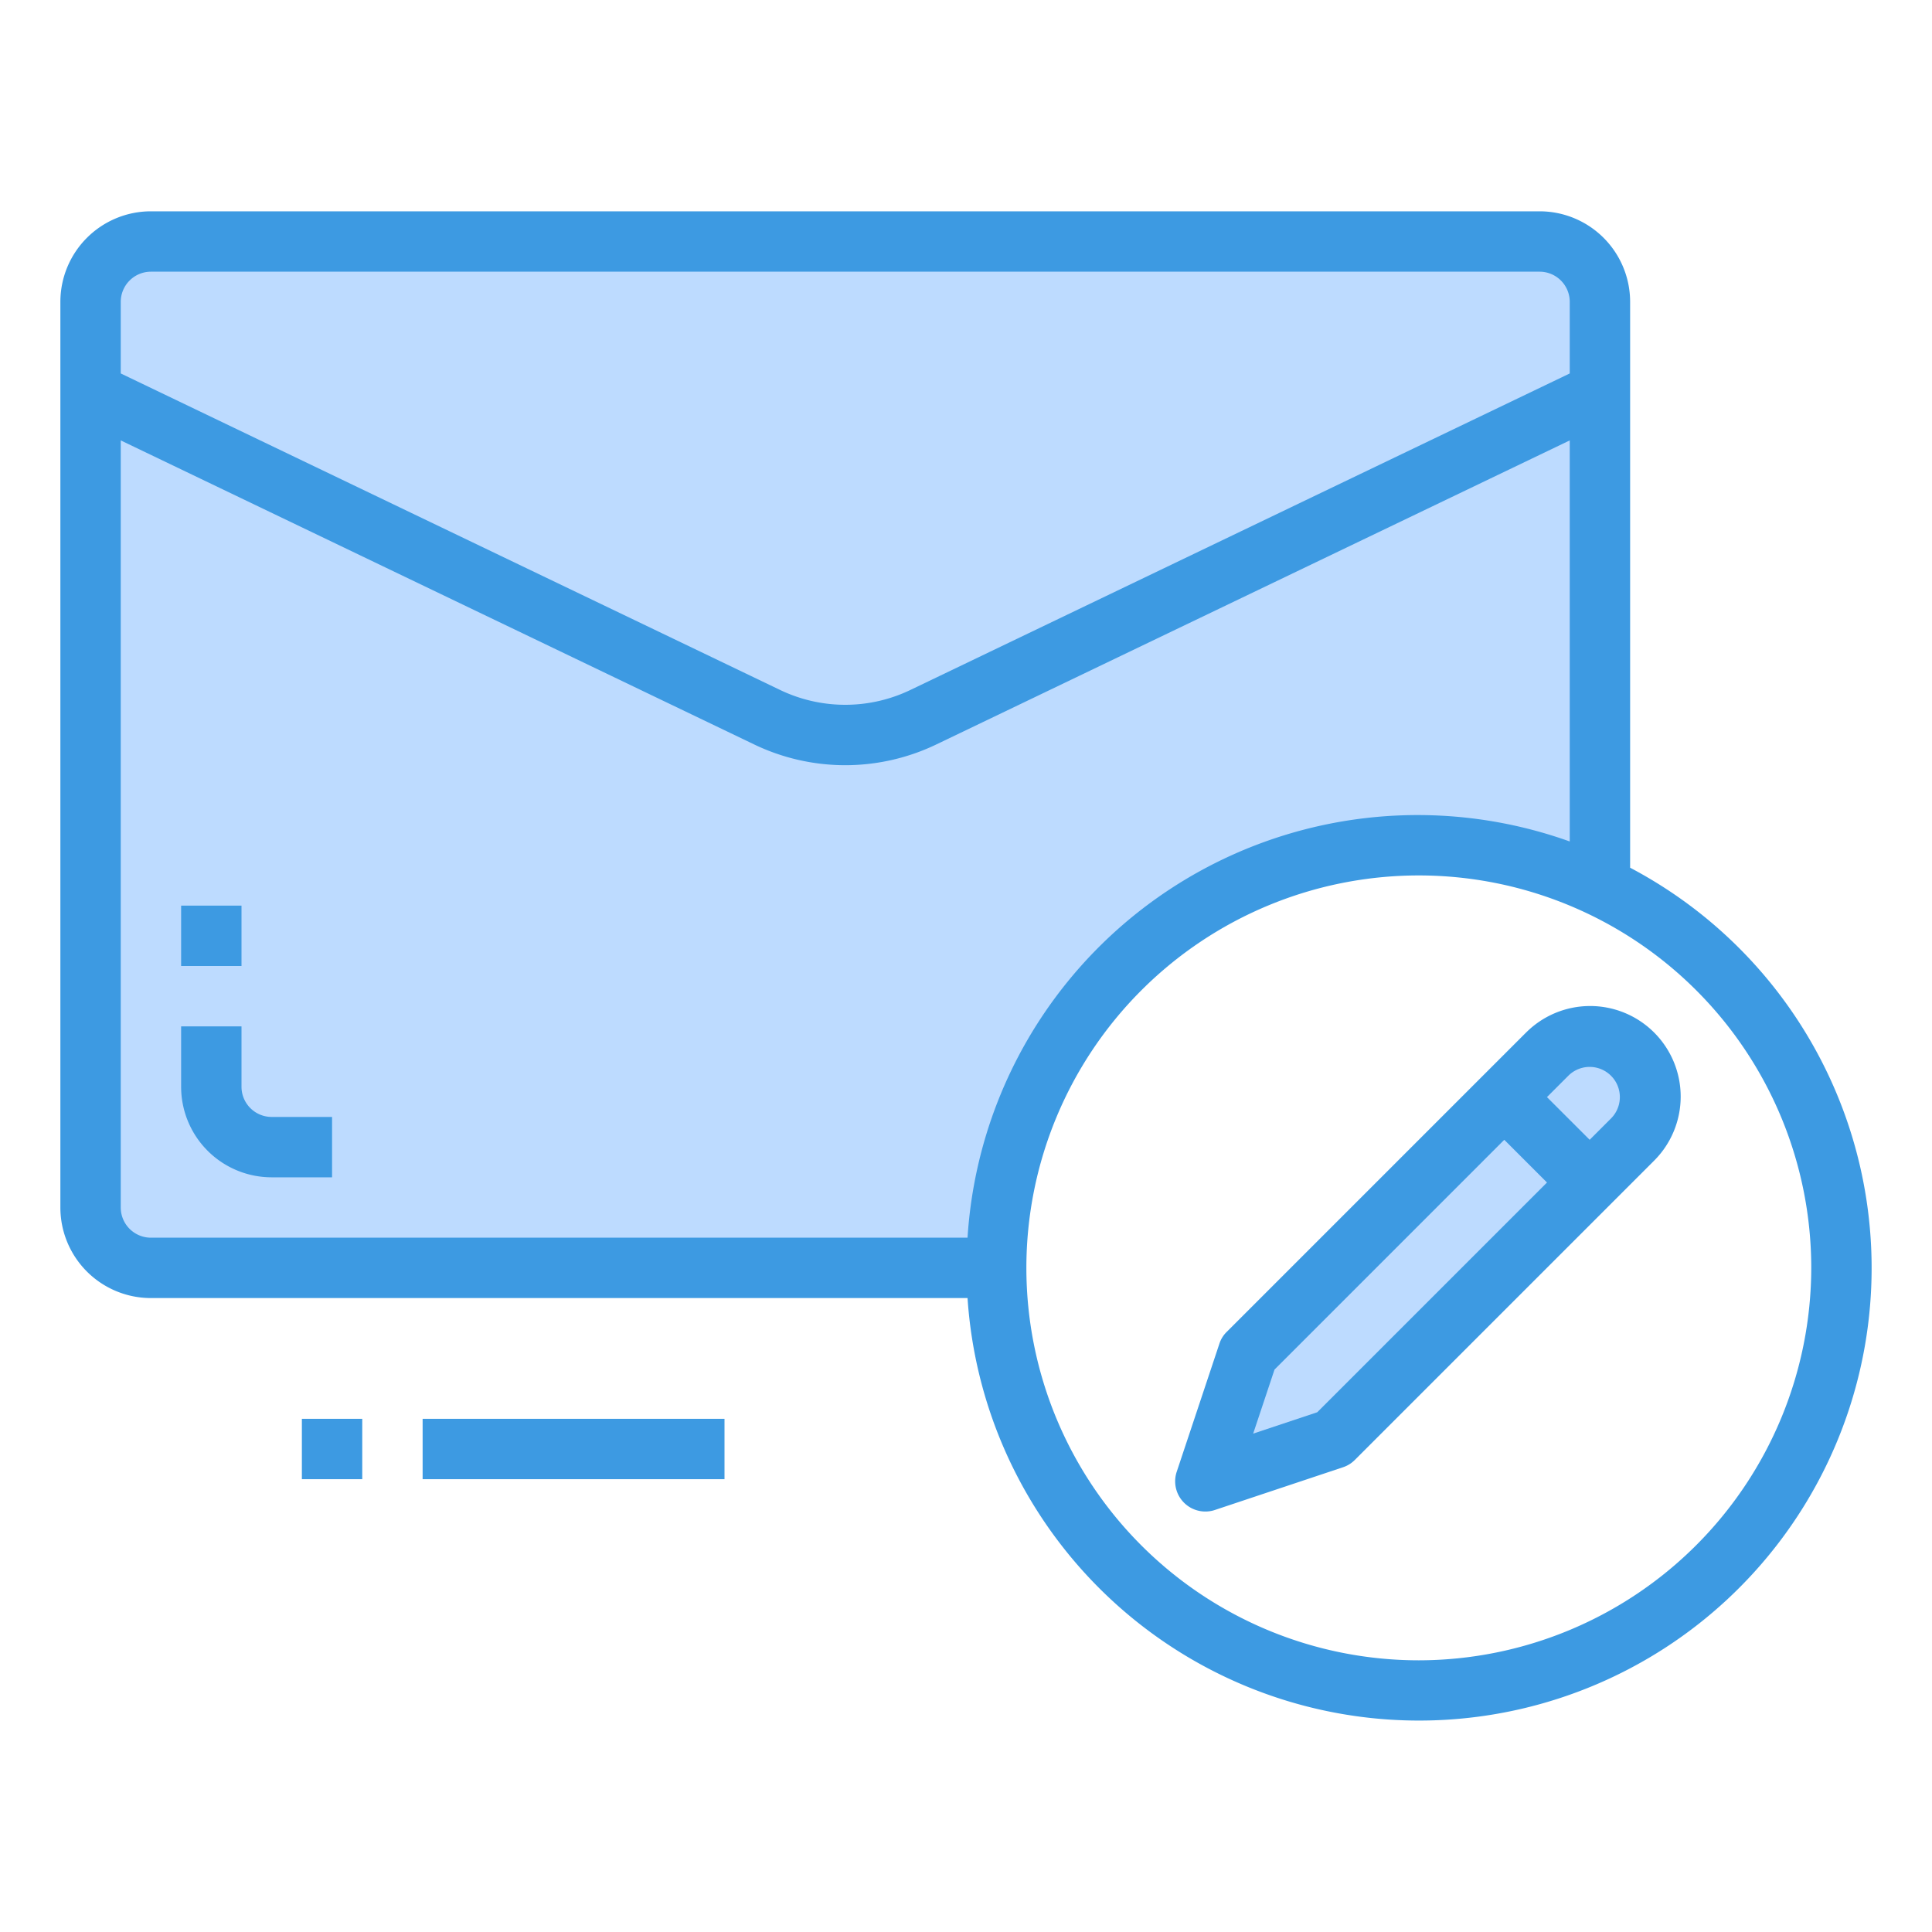 <svg height="512" viewBox="0 0 64 64" width="512" xmlns="http://www.w3.org/2000/svg"><path d="m49.83 36.34-5.66 5.66-2.83 2.83-1.41 4.24 4.24-1.41 5.66-5.66 2.83-2.83z" fill="#bddbff"/><path d="m54.07 34.93a1.942 1.942 0 0 0 -1.07-.55 1.987 1.987 0 0 0 -1.76.55l-1.41 1.41 2.83 2.83.34-.34 1.07-1.07a1.992 1.992 0 0 0 0-2.83z" fill="#bddbff"/><path d="m53 13v16.35a14 14 0 0 0 -20 12.65h-28a2.006 2.006 0 0 1 -2-2v-27l22.4 10.75a6 6 0 0 0 5.2 0z" fill="#bddbff"/><path d="m53 10v3l-22.4 10.75a6 6 0 0 1 -5.2 0l-22.4-10.75v-3a2.006 2.006 0 0 1 2-2h46a2.006 2.006 0 0 1 2 2z" fill="#bddbff"/><g fill="#3d9ae2"><path d="m54 28.744v-18.744a3 3 0 0 0 -3-3h-46a3 3 0 0 0 -3 3v30a3 3 0 0 0 3 3h27.051a14.991 14.991 0 1 0 21.949-14.256zm-49-19.744h46a1 1 0 0 1 1 1v2.371l-21.836 10.482a4.985 4.985 0 0 1 -4.328 0l-21.836-10.482v-2.371a1 1 0 0 1 1-1zm-1 31v-25.411l20.971 10.066a6.966 6.966 0 0 0 6.058 0l20.971-10.066v13.286a14.941 14.941 0 0 0 -19.949 13.125h-27.051a1 1 0 0 1 -1-1zm43 15a13 13 0 1 1 13-13 13.015 13.015 0 0 1 -13 13z"/><path d="m10 47h2v2h-2z"/><path d="m14 47h10v2h-10z"/><path d="m8 36v-2h-2v2a3 3 0 0 0 3 3h2v-2h-2a1 1 0 0 1 -1-1z"/><path d="m6 30h2v2h-2z"/><path d="m50.535 34.222-9.9 9.9a.966.966 0 0 0 -.241.39l-1.414 4.243a1 1 0 0 0 .949 1.316.986.986 0 0 0 .316-.051l4.243-1.415a.985.985 0 0 0 .391-.241l9.9-9.9a3 3 0 1 0 -4.243-4.242zm-6.9 12.561-2.122.707.707-2.121 7.611-7.612 1.415 1.415zm9.732-9.733-.707.707-1.415-1.414.707-.707a1 1 0 0 1 1.415 1.414z"/></g></svg>